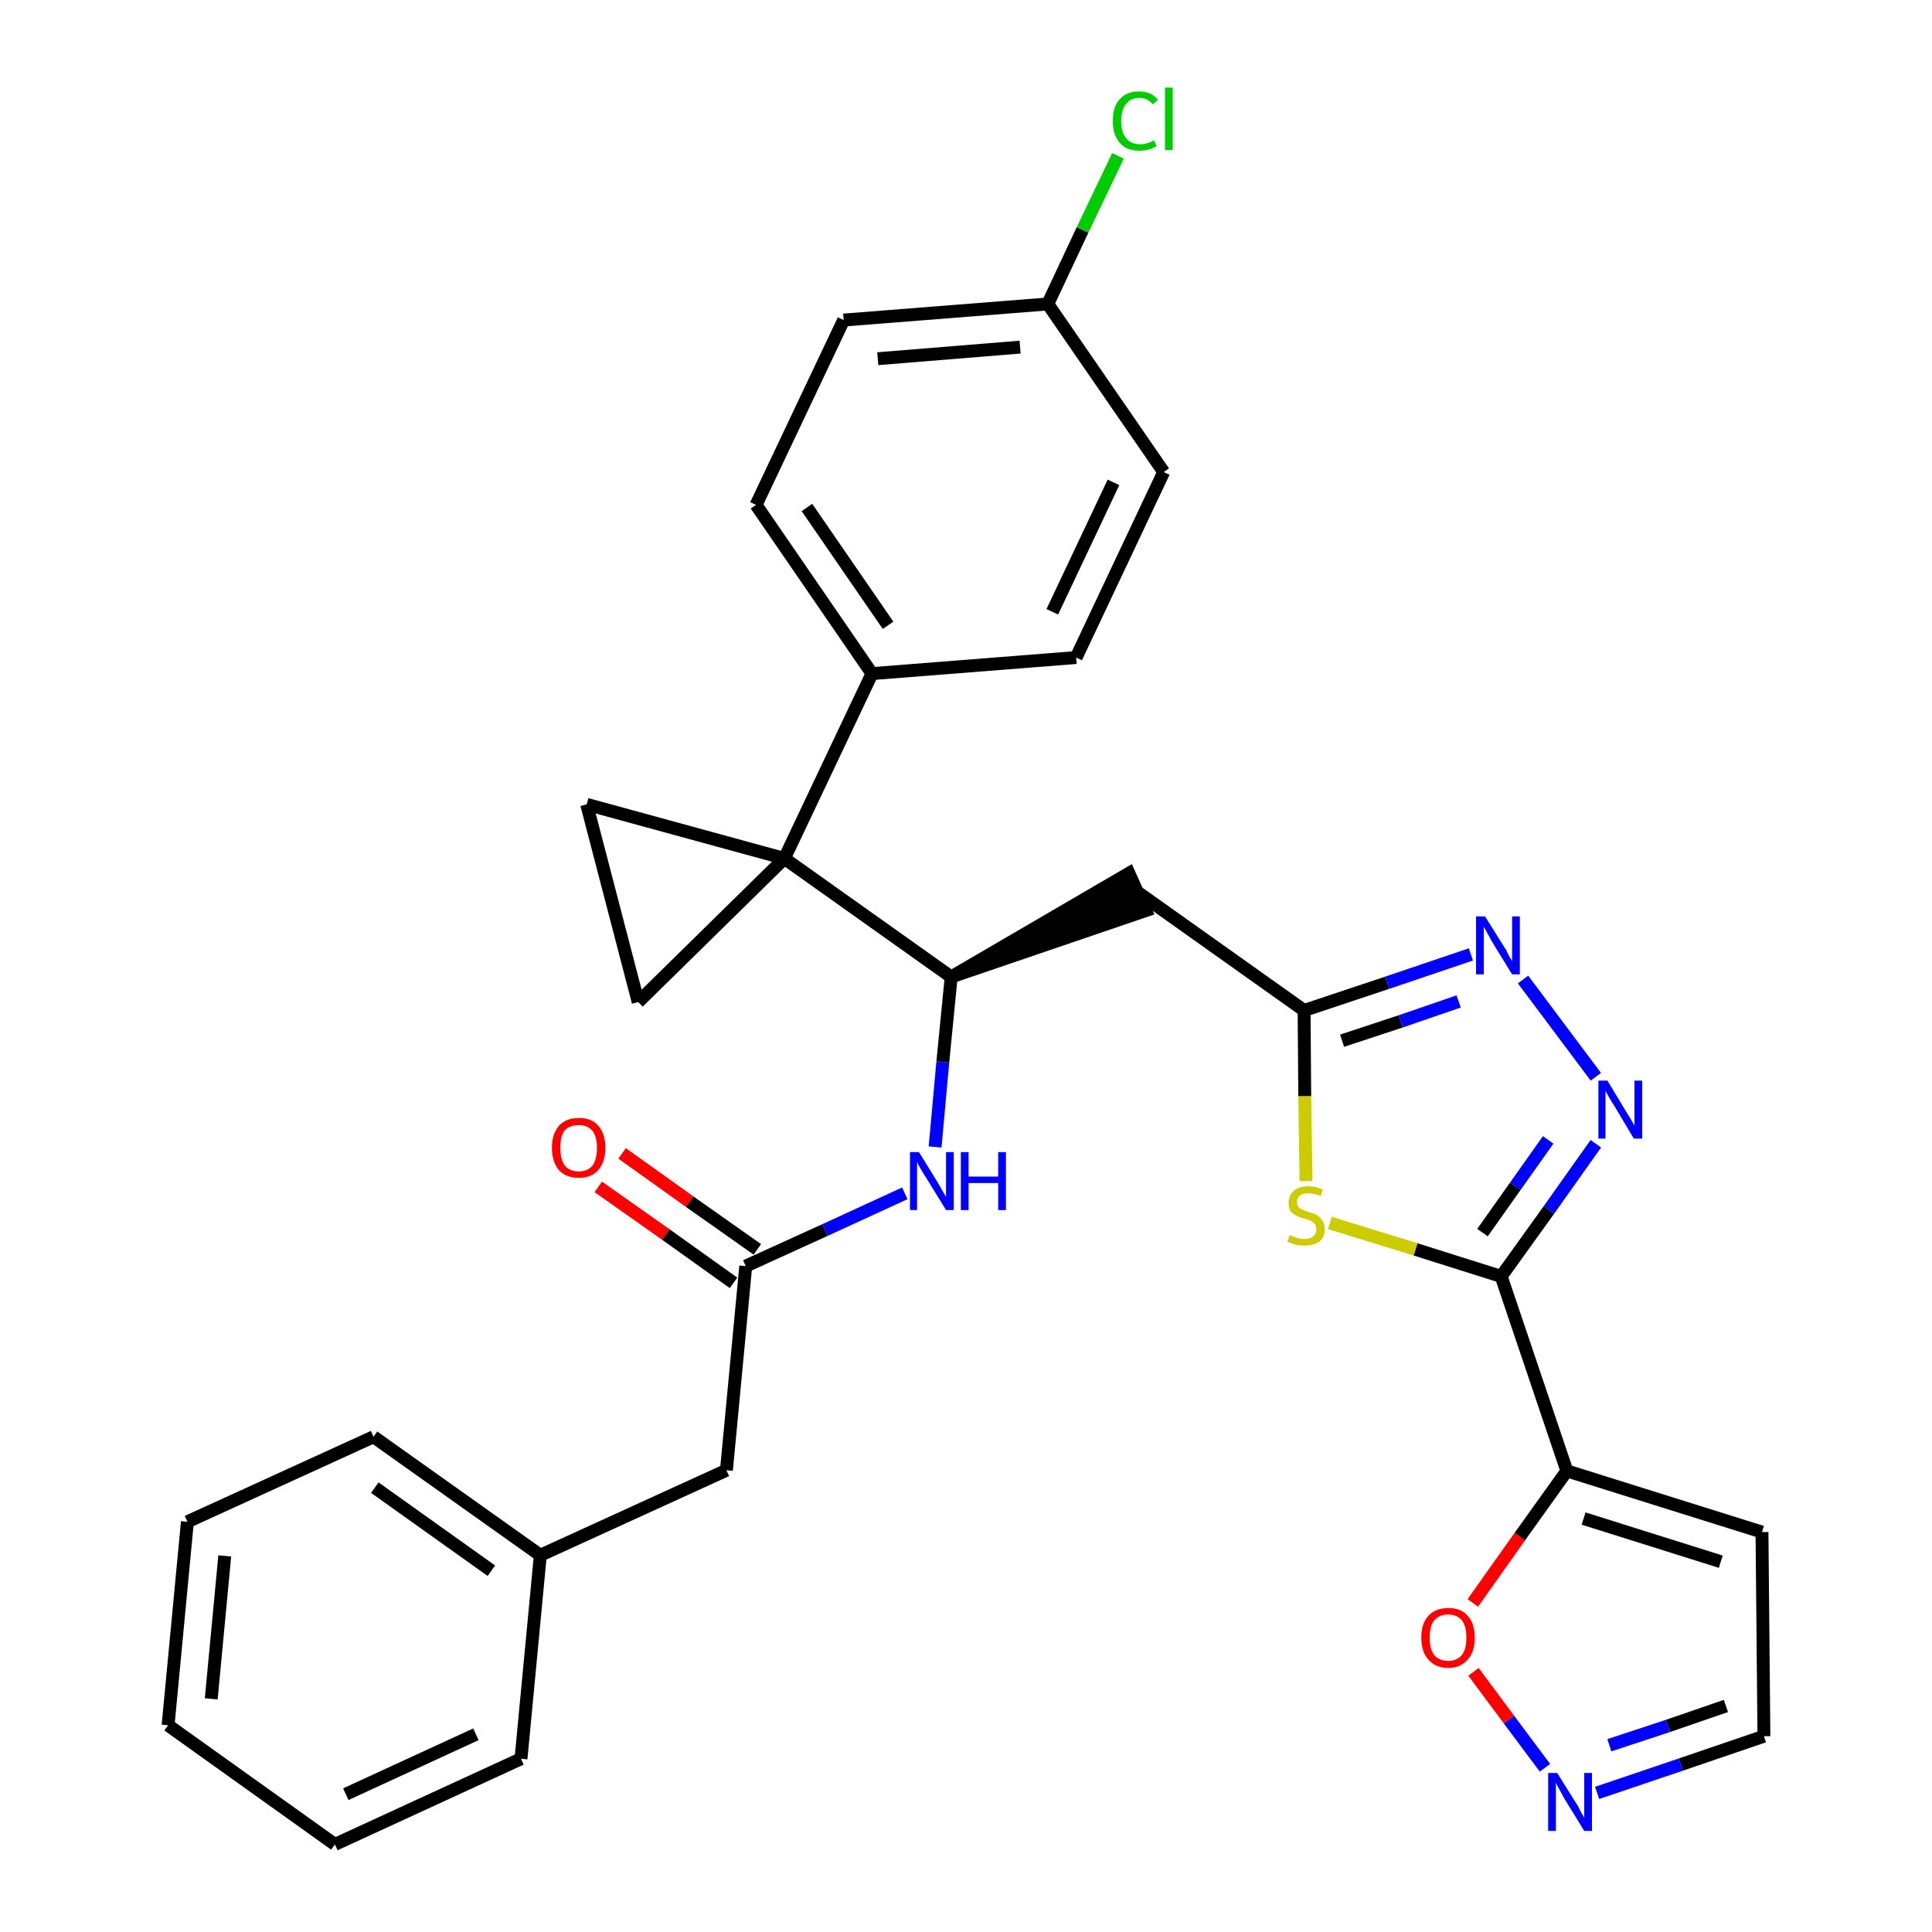 <?xml version='1.0' encoding='iso-8859-1'?>
<svg version='1.1' baseProfile='full'
              xmlns='http://www.w3.org/2000/svg'
                      xmlns:rdkit='http://www.rdkit.org/xml'
                      xmlns:xlink='http://www.w3.org/1999/xlink'
                  xml:space='preserve'
width='300px' height='300px' viewBox='0 0 300 300'>
<!-- END OF HEADER -->
<path class='bond-0 atom-0 atom-1' d='M 92.9,184.3 L 103.4,191.7' style='fill:none;fill-rule:evenodd;stroke:#FF0000;stroke-width:2.0px;stroke-linecap:butt;stroke-linejoin:miter;stroke-opacity:1' />
<path class='bond-0 atom-0 atom-1' d='M 103.4,191.7 L 113.9,199.2' style='fill:none;fill-rule:evenodd;stroke:#000000;stroke-width:2.0px;stroke-linecap:butt;stroke-linejoin:miter;stroke-opacity:1' />
<path class='bond-0 atom-0 atom-1' d='M 96.6,179.1 L 107.1,186.6' style='fill:none;fill-rule:evenodd;stroke:#FF0000;stroke-width:2.0px;stroke-linecap:butt;stroke-linejoin:miter;stroke-opacity:1' />
<path class='bond-0 atom-0 atom-1' d='M 107.1,186.6 L 117.6,194.0' style='fill:none;fill-rule:evenodd;stroke:#000000;stroke-width:2.0px;stroke-linecap:butt;stroke-linejoin:miter;stroke-opacity:1' />
<path class='bond-1 atom-1 atom-2' d='M 115.8,196.6 L 112.8,228.3' style='fill:none;fill-rule:evenodd;stroke:#000000;stroke-width:2.0px;stroke-linecap:butt;stroke-linejoin:miter;stroke-opacity:1' />
<path class='bond-8 atom-1 atom-9' d='M 115.8,196.6 L 128.1,191.0' style='fill:none;fill-rule:evenodd;stroke:#000000;stroke-width:2.0px;stroke-linecap:butt;stroke-linejoin:miter;stroke-opacity:1' />
<path class='bond-8 atom-1 atom-9' d='M 128.1,191.0 L 140.5,185.3' style='fill:none;fill-rule:evenodd;stroke:#0000FF;stroke-width:2.0px;stroke-linecap:butt;stroke-linejoin:miter;stroke-opacity:1' />
<path class='bond-2 atom-2 atom-3' d='M 112.8,228.3 L 83.9,241.5' style='fill:none;fill-rule:evenodd;stroke:#000000;stroke-width:2.0px;stroke-linecap:butt;stroke-linejoin:miter;stroke-opacity:1' />
<path class='bond-3 atom-3 atom-4' d='M 83.9,241.5 L 58.0,223.1' style='fill:none;fill-rule:evenodd;stroke:#000000;stroke-width:2.0px;stroke-linecap:butt;stroke-linejoin:miter;stroke-opacity:1' />
<path class='bond-3 atom-3 atom-4' d='M 76.3,243.9 L 58.2,231.0' style='fill:none;fill-rule:evenodd;stroke:#000000;stroke-width:2.0px;stroke-linecap:butt;stroke-linejoin:miter;stroke-opacity:1' />
<path class='bond-31 atom-8 atom-3' d='M 80.9,273.1 L 83.9,241.5' style='fill:none;fill-rule:evenodd;stroke:#000000;stroke-width:2.0px;stroke-linecap:butt;stroke-linejoin:miter;stroke-opacity:1' />
<path class='bond-4 atom-4 atom-5' d='M 58.0,223.1 L 29.1,236.3' style='fill:none;fill-rule:evenodd;stroke:#000000;stroke-width:2.0px;stroke-linecap:butt;stroke-linejoin:miter;stroke-opacity:1' />
<path class='bond-5 atom-5 atom-6' d='M 29.1,236.3 L 26.1,267.9' style='fill:none;fill-rule:evenodd;stroke:#000000;stroke-width:2.0px;stroke-linecap:butt;stroke-linejoin:miter;stroke-opacity:1' />
<path class='bond-5 atom-5 atom-6' d='M 34.9,241.6 L 32.8,263.8' style='fill:none;fill-rule:evenodd;stroke:#000000;stroke-width:2.0px;stroke-linecap:butt;stroke-linejoin:miter;stroke-opacity:1' />
<path class='bond-6 atom-6 atom-7' d='M 26.1,267.9 L 52.0,286.4' style='fill:none;fill-rule:evenodd;stroke:#000000;stroke-width:2.0px;stroke-linecap:butt;stroke-linejoin:miter;stroke-opacity:1' />
<path class='bond-7 atom-7 atom-8' d='M 52.0,286.4 L 80.9,273.1' style='fill:none;fill-rule:evenodd;stroke:#000000;stroke-width:2.0px;stroke-linecap:butt;stroke-linejoin:miter;stroke-opacity:1' />
<path class='bond-7 atom-7 atom-8' d='M 53.7,278.6 L 73.9,269.3' style='fill:none;fill-rule:evenodd;stroke:#000000;stroke-width:2.0px;stroke-linecap:butt;stroke-linejoin:miter;stroke-opacity:1' />
<path class='bond-9 atom-9 atom-10' d='M 145.2,178.1 L 146.4,164.9' style='fill:none;fill-rule:evenodd;stroke:#0000FF;stroke-width:2.0px;stroke-linecap:butt;stroke-linejoin:miter;stroke-opacity:1' />
<path class='bond-9 atom-9 atom-10' d='M 146.4,164.9 L 147.7,151.7' style='fill:none;fill-rule:evenodd;stroke:#000000;stroke-width:2.0px;stroke-linecap:butt;stroke-linejoin:miter;stroke-opacity:1' />
<path class='bond-10 atom-10 atom-11' d='M 147.7,151.7 L 177.9,141.4 L 175.3,135.6 Z' style='fill:#000000;fill-rule:evenodd;fill-opacity:1;stroke:#000000;stroke-width:2.0px;stroke-linecap:butt;stroke-linejoin:miter;stroke-opacity:1;' />
<path class='bond-21 atom-10 atom-22' d='M 147.7,151.7 L 121.8,133.3' style='fill:none;fill-rule:evenodd;stroke:#000000;stroke-width:2.0px;stroke-linecap:butt;stroke-linejoin:miter;stroke-opacity:1' />
<path class='bond-11 atom-11 atom-12' d='M 176.6,138.5 L 202.5,156.9' style='fill:none;fill-rule:evenodd;stroke:#000000;stroke-width:2.0px;stroke-linecap:butt;stroke-linejoin:miter;stroke-opacity:1' />
<path class='bond-12 atom-12 atom-13' d='M 202.5,156.9 L 215.4,152.6' style='fill:none;fill-rule:evenodd;stroke:#000000;stroke-width:2.0px;stroke-linecap:butt;stroke-linejoin:miter;stroke-opacity:1' />
<path class='bond-12 atom-12 atom-13' d='M 215.4,152.6 L 228.4,148.2' style='fill:none;fill-rule:evenodd;stroke:#0000FF;stroke-width:2.0px;stroke-linecap:butt;stroke-linejoin:miter;stroke-opacity:1' />
<path class='bond-12 atom-12 atom-13' d='M 208.4,161.6 L 217.5,158.6' style='fill:none;fill-rule:evenodd;stroke:#000000;stroke-width:2.0px;stroke-linecap:butt;stroke-linejoin:miter;stroke-opacity:1' />
<path class='bond-12 atom-12 atom-13' d='M 217.5,158.6 L 226.5,155.5' style='fill:none;fill-rule:evenodd;stroke:#0000FF;stroke-width:2.0px;stroke-linecap:butt;stroke-linejoin:miter;stroke-opacity:1' />
<path class='bond-32 atom-21 atom-12' d='M 202.8,183.4 L 202.6,170.2' style='fill:none;fill-rule:evenodd;stroke:#CCCC00;stroke-width:2.0px;stroke-linecap:butt;stroke-linejoin:miter;stroke-opacity:1' />
<path class='bond-32 atom-21 atom-12' d='M 202.6,170.2 L 202.5,156.9' style='fill:none;fill-rule:evenodd;stroke:#000000;stroke-width:2.0px;stroke-linecap:butt;stroke-linejoin:miter;stroke-opacity:1' />
<path class='bond-13 atom-13 atom-14' d='M 236.5,152.1 L 247.8,167.2' style='fill:none;fill-rule:evenodd;stroke:#0000FF;stroke-width:2.0px;stroke-linecap:butt;stroke-linejoin:miter;stroke-opacity:1' />
<path class='bond-14 atom-14 atom-15' d='M 247.8,177.6 L 240.5,187.9' style='fill:none;fill-rule:evenodd;stroke:#0000FF;stroke-width:2.0px;stroke-linecap:butt;stroke-linejoin:miter;stroke-opacity:1' />
<path class='bond-14 atom-14 atom-15' d='M 240.5,187.9 L 233.1,198.2' style='fill:none;fill-rule:evenodd;stroke:#000000;stroke-width:2.0px;stroke-linecap:butt;stroke-linejoin:miter;stroke-opacity:1' />
<path class='bond-14 atom-14 atom-15' d='M 240.4,177.0 L 235.3,184.2' style='fill:none;fill-rule:evenodd;stroke:#0000FF;stroke-width:2.0px;stroke-linecap:butt;stroke-linejoin:miter;stroke-opacity:1' />
<path class='bond-14 atom-14 atom-15' d='M 235.3,184.2 L 230.2,191.4' style='fill:none;fill-rule:evenodd;stroke:#000000;stroke-width:2.0px;stroke-linecap:butt;stroke-linejoin:miter;stroke-opacity:1' />
<path class='bond-15 atom-15 atom-16' d='M 233.1,198.2 L 243.3,228.4' style='fill:none;fill-rule:evenodd;stroke:#000000;stroke-width:2.0px;stroke-linecap:butt;stroke-linejoin:miter;stroke-opacity:1' />
<path class='bond-20 atom-15 atom-21' d='M 233.1,198.2 L 219.8,194.0' style='fill:none;fill-rule:evenodd;stroke:#000000;stroke-width:2.0px;stroke-linecap:butt;stroke-linejoin:miter;stroke-opacity:1' />
<path class='bond-20 atom-15 atom-21' d='M 219.8,194.0 L 206.5,189.9' style='fill:none;fill-rule:evenodd;stroke:#CCCC00;stroke-width:2.0px;stroke-linecap:butt;stroke-linejoin:miter;stroke-opacity:1' />
<path class='bond-16 atom-16 atom-17' d='M 243.3,228.4 L 273.6,237.9' style='fill:none;fill-rule:evenodd;stroke:#000000;stroke-width:2.0px;stroke-linecap:butt;stroke-linejoin:miter;stroke-opacity:1' />
<path class='bond-16 atom-16 atom-17' d='M 245.9,235.8 L 267.2,242.5' style='fill:none;fill-rule:evenodd;stroke:#000000;stroke-width:2.0px;stroke-linecap:butt;stroke-linejoin:miter;stroke-opacity:1' />
<path class='bond-34 atom-20 atom-16' d='M 228.7,248.9 L 236.0,238.6' style='fill:none;fill-rule:evenodd;stroke:#FF0000;stroke-width:2.0px;stroke-linecap:butt;stroke-linejoin:miter;stroke-opacity:1' />
<path class='bond-34 atom-20 atom-16' d='M 236.0,238.6 L 243.3,228.4' style='fill:none;fill-rule:evenodd;stroke:#000000;stroke-width:2.0px;stroke-linecap:butt;stroke-linejoin:miter;stroke-opacity:1' />
<path class='bond-17 atom-17 atom-18' d='M 273.6,237.9 L 273.9,269.6' style='fill:none;fill-rule:evenodd;stroke:#000000;stroke-width:2.0px;stroke-linecap:butt;stroke-linejoin:miter;stroke-opacity:1' />
<path class='bond-18 atom-18 atom-19' d='M 273.9,269.6 L 261.0,274.0' style='fill:none;fill-rule:evenodd;stroke:#000000;stroke-width:2.0px;stroke-linecap:butt;stroke-linejoin:miter;stroke-opacity:1' />
<path class='bond-18 atom-18 atom-19' d='M 261.0,274.0 L 248.0,278.4' style='fill:none;fill-rule:evenodd;stroke:#0000FF;stroke-width:2.0px;stroke-linecap:butt;stroke-linejoin:miter;stroke-opacity:1' />
<path class='bond-18 atom-18 atom-19' d='M 268.0,264.9 L 259.0,268.0' style='fill:none;fill-rule:evenodd;stroke:#000000;stroke-width:2.0px;stroke-linecap:butt;stroke-linejoin:miter;stroke-opacity:1' />
<path class='bond-18 atom-18 atom-19' d='M 259.0,268.0 L 249.9,271.0' style='fill:none;fill-rule:evenodd;stroke:#0000FF;stroke-width:2.0px;stroke-linecap:butt;stroke-linejoin:miter;stroke-opacity:1' />
<path class='bond-19 atom-19 atom-20' d='M 239.9,274.5 L 234.3,267.0' style='fill:none;fill-rule:evenodd;stroke:#0000FF;stroke-width:2.0px;stroke-linecap:butt;stroke-linejoin:miter;stroke-opacity:1' />
<path class='bond-19 atom-19 atom-20' d='M 234.3,267.0 L 228.8,259.6' style='fill:none;fill-rule:evenodd;stroke:#FF0000;stroke-width:2.0px;stroke-linecap:butt;stroke-linejoin:miter;stroke-opacity:1' />
<path class='bond-22 atom-22 atom-23' d='M 121.8,133.3 L 135.4,104.6' style='fill:none;fill-rule:evenodd;stroke:#000000;stroke-width:2.0px;stroke-linecap:butt;stroke-linejoin:miter;stroke-opacity:1' />
<path class='bond-29 atom-22 atom-30' d='M 121.8,133.3 L 91.1,124.9' style='fill:none;fill-rule:evenodd;stroke:#000000;stroke-width:2.0px;stroke-linecap:butt;stroke-linejoin:miter;stroke-opacity:1' />
<path class='bond-33 atom-31 atom-22' d='M 99.1,155.6 L 121.8,133.3' style='fill:none;fill-rule:evenodd;stroke:#000000;stroke-width:2.0px;stroke-linecap:butt;stroke-linejoin:miter;stroke-opacity:1' />
<path class='bond-23 atom-23 atom-24' d='M 135.4,104.6 L 117.4,78.4' style='fill:none;fill-rule:evenodd;stroke:#000000;stroke-width:2.0px;stroke-linecap:butt;stroke-linejoin:miter;stroke-opacity:1' />
<path class='bond-23 atom-23 atom-24' d='M 137.9,97.1 L 125.3,78.8' style='fill:none;fill-rule:evenodd;stroke:#000000;stroke-width:2.0px;stroke-linecap:butt;stroke-linejoin:miter;stroke-opacity:1' />
<path class='bond-35 atom-29 atom-23' d='M 167.1,102.1 L 135.4,104.6' style='fill:none;fill-rule:evenodd;stroke:#000000;stroke-width:2.0px;stroke-linecap:butt;stroke-linejoin:miter;stroke-opacity:1' />
<path class='bond-24 atom-24 atom-25' d='M 117.4,78.4 L 131.0,49.7' style='fill:none;fill-rule:evenodd;stroke:#000000;stroke-width:2.0px;stroke-linecap:butt;stroke-linejoin:miter;stroke-opacity:1' />
<path class='bond-25 atom-25 atom-26' d='M 131.0,49.7 L 162.7,47.2' style='fill:none;fill-rule:evenodd;stroke:#000000;stroke-width:2.0px;stroke-linecap:butt;stroke-linejoin:miter;stroke-opacity:1' />
<path class='bond-25 atom-25 atom-26' d='M 136.3,55.7 L 158.4,53.9' style='fill:none;fill-rule:evenodd;stroke:#000000;stroke-width:2.0px;stroke-linecap:butt;stroke-linejoin:miter;stroke-opacity:1' />
<path class='bond-26 atom-26 atom-27' d='M 162.7,47.2 L 168.1,35.7' style='fill:none;fill-rule:evenodd;stroke:#000000;stroke-width:2.0px;stroke-linecap:butt;stroke-linejoin:miter;stroke-opacity:1' />
<path class='bond-26 atom-26 atom-27' d='M 168.1,35.7 L 173.6,24.2' style='fill:none;fill-rule:evenodd;stroke:#00CC00;stroke-width:2.0px;stroke-linecap:butt;stroke-linejoin:miter;stroke-opacity:1' />
<path class='bond-27 atom-26 atom-28' d='M 162.7,47.2 L 180.7,73.3' style='fill:none;fill-rule:evenodd;stroke:#000000;stroke-width:2.0px;stroke-linecap:butt;stroke-linejoin:miter;stroke-opacity:1' />
<path class='bond-28 atom-28 atom-29' d='M 180.7,73.3 L 167.1,102.1' style='fill:none;fill-rule:evenodd;stroke:#000000;stroke-width:2.0px;stroke-linecap:butt;stroke-linejoin:miter;stroke-opacity:1' />
<path class='bond-28 atom-28 atom-29' d='M 172.9,74.9 L 163.4,95.0' style='fill:none;fill-rule:evenodd;stroke:#000000;stroke-width:2.0px;stroke-linecap:butt;stroke-linejoin:miter;stroke-opacity:1' />
<path class='bond-30 atom-30 atom-31' d='M 91.1,124.9 L 99.1,155.6' style='fill:none;fill-rule:evenodd;stroke:#000000;stroke-width:2.0px;stroke-linecap:butt;stroke-linejoin:miter;stroke-opacity:1' />
<path  class='atom-0' d='M 85.7 178.2
Q 85.7 176.1, 86.8 174.8
Q 87.9 173.6, 89.9 173.6
Q 91.9 173.6, 92.9 174.8
Q 94.0 176.1, 94.0 178.2
Q 94.0 180.4, 92.9 181.7
Q 91.8 182.9, 89.9 182.9
Q 87.9 182.9, 86.8 181.7
Q 85.7 180.4, 85.7 178.2
M 89.9 181.9
Q 91.2 181.9, 92.0 181.0
Q 92.7 180.0, 92.7 178.2
Q 92.7 176.5, 92.0 175.6
Q 91.2 174.7, 89.9 174.7
Q 88.5 174.7, 87.7 175.5
Q 87.0 176.4, 87.0 178.2
Q 87.0 180.0, 87.7 181.0
Q 88.5 181.9, 89.9 181.9
' fill='#FF0000'/>
<path  class='atom-9' d='M 142.7 178.9
L 145.6 183.6
Q 145.9 184.1, 146.4 185.0
Q 146.9 185.8, 146.9 185.9
L 146.9 178.9
L 148.1 178.9
L 148.1 187.9
L 146.9 187.9
L 143.7 182.7
Q 143.3 182.1, 142.9 181.4
Q 142.5 180.7, 142.4 180.4
L 142.4 187.9
L 141.3 187.9
L 141.3 178.9
L 142.7 178.9
' fill='#0000FF'/>
<path  class='atom-9' d='M 149.2 178.9
L 150.4 178.9
L 150.4 182.7
L 155.0 182.7
L 155.0 178.9
L 156.2 178.9
L 156.2 187.9
L 155.0 187.9
L 155.0 183.7
L 150.4 183.7
L 150.4 187.9
L 149.2 187.9
L 149.2 178.9
' fill='#0000FF'/>
<path  class='atom-13' d='M 230.6 142.3
L 233.6 147.1
Q 233.9 147.5, 234.3 148.4
Q 234.8 149.2, 234.8 149.3
L 234.8 142.3
L 236.0 142.3
L 236.0 151.3
L 234.8 151.3
L 231.6 146.1
Q 231.3 145.5, 230.9 144.8
Q 230.5 144.1, 230.4 143.9
L 230.4 151.3
L 229.2 151.3
L 229.2 142.3
L 230.6 142.3
' fill='#0000FF'/>
<path  class='atom-14' d='M 249.6 167.8
L 252.5 172.6
Q 252.8 173.1, 253.3 173.9
Q 253.8 174.8, 253.8 174.8
L 253.8 167.8
L 255.0 167.8
L 255.0 176.8
L 253.7 176.8
L 250.6 171.6
Q 250.2 171.0, 249.8 170.3
Q 249.4 169.6, 249.3 169.4
L 249.3 176.8
L 248.2 176.8
L 248.2 167.8
L 249.6 167.8
' fill='#0000FF'/>
<path  class='atom-19' d='M 241.8 275.3
L 244.8 280.1
Q 245.1 280.5, 245.5 281.4
Q 246.0 282.2, 246.0 282.3
L 246.0 275.3
L 247.2 275.3
L 247.2 284.3
L 246.0 284.3
L 242.8 279.1
Q 242.5 278.5, 242.1 277.8
Q 241.7 277.1, 241.6 276.8
L 241.6 284.3
L 240.4 284.3
L 240.4 275.3
L 241.8 275.3
' fill='#0000FF'/>
<path  class='atom-20' d='M 220.7 254.3
Q 220.7 252.1, 221.8 250.9
Q 222.9 249.7, 224.9 249.7
Q 226.9 249.7, 227.9 250.9
Q 229.0 252.1, 229.0 254.3
Q 229.0 256.5, 227.9 257.7
Q 226.8 259.0, 224.9 259.0
Q 222.9 259.0, 221.8 257.7
Q 220.7 256.5, 220.7 254.3
M 224.9 257.9
Q 226.2 257.9, 227.0 257.0
Q 227.7 256.1, 227.7 254.3
Q 227.7 252.5, 227.0 251.6
Q 226.2 250.7, 224.9 250.7
Q 223.5 250.7, 222.7 251.6
Q 222.0 252.5, 222.0 254.3
Q 222.0 256.1, 222.7 257.0
Q 223.5 257.9, 224.9 257.9
' fill='#FF0000'/>
<path  class='atom-21' d='M 200.3 191.8
Q 200.4 191.8, 200.8 192.0
Q 201.2 192.2, 201.7 192.3
Q 202.1 192.4, 202.6 192.4
Q 203.4 192.4, 203.9 192.0
Q 204.4 191.6, 204.4 190.9
Q 204.4 190.4, 204.2 190.1
Q 203.9 189.8, 203.6 189.6
Q 203.2 189.4, 202.5 189.2
Q 201.7 189.0, 201.3 188.8
Q 200.8 188.5, 200.4 188.1
Q 200.1 187.6, 200.1 186.8
Q 200.1 185.6, 200.9 184.9
Q 201.7 184.2, 203.2 184.2
Q 204.2 184.2, 205.4 184.7
L 205.1 185.7
Q 204.0 185.3, 203.2 185.3
Q 202.3 185.3, 201.9 185.6
Q 201.4 186.0, 201.4 186.6
Q 201.4 187.1, 201.6 187.4
Q 201.9 187.7, 202.2 187.8
Q 202.6 188.0, 203.2 188.2
Q 204.0 188.4, 204.5 188.7
Q 205.0 189.0, 205.3 189.5
Q 205.7 190.0, 205.7 190.9
Q 205.7 192.1, 204.9 192.8
Q 204.0 193.4, 202.6 193.4
Q 201.8 193.4, 201.2 193.3
Q 200.6 193.1, 199.9 192.8
L 200.3 191.8
' fill='#CCCC00'/>
<path  class='atom-27' d='M 172.8 18.8
Q 172.8 16.5, 173.9 15.4
Q 174.9 14.2, 176.9 14.2
Q 178.8 14.2, 179.8 15.5
L 179.0 16.2
Q 178.2 15.2, 176.9 15.2
Q 175.6 15.2, 174.9 16.1
Q 174.1 17.0, 174.1 18.8
Q 174.1 20.6, 174.9 21.5
Q 175.6 22.4, 177.1 22.4
Q 178.1 22.4, 179.2 21.8
L 179.6 22.7
Q 179.1 23.0, 178.4 23.2
Q 177.7 23.4, 176.9 23.4
Q 174.9 23.4, 173.9 22.2
Q 172.8 21.0, 172.8 18.8
' fill='#00CC00'/>
<path  class='atom-27' d='M 180.9 13.6
L 182.1 13.6
L 182.1 23.3
L 180.9 23.3
L 180.9 13.6
' fill='#00CC00'/>
</svg>
